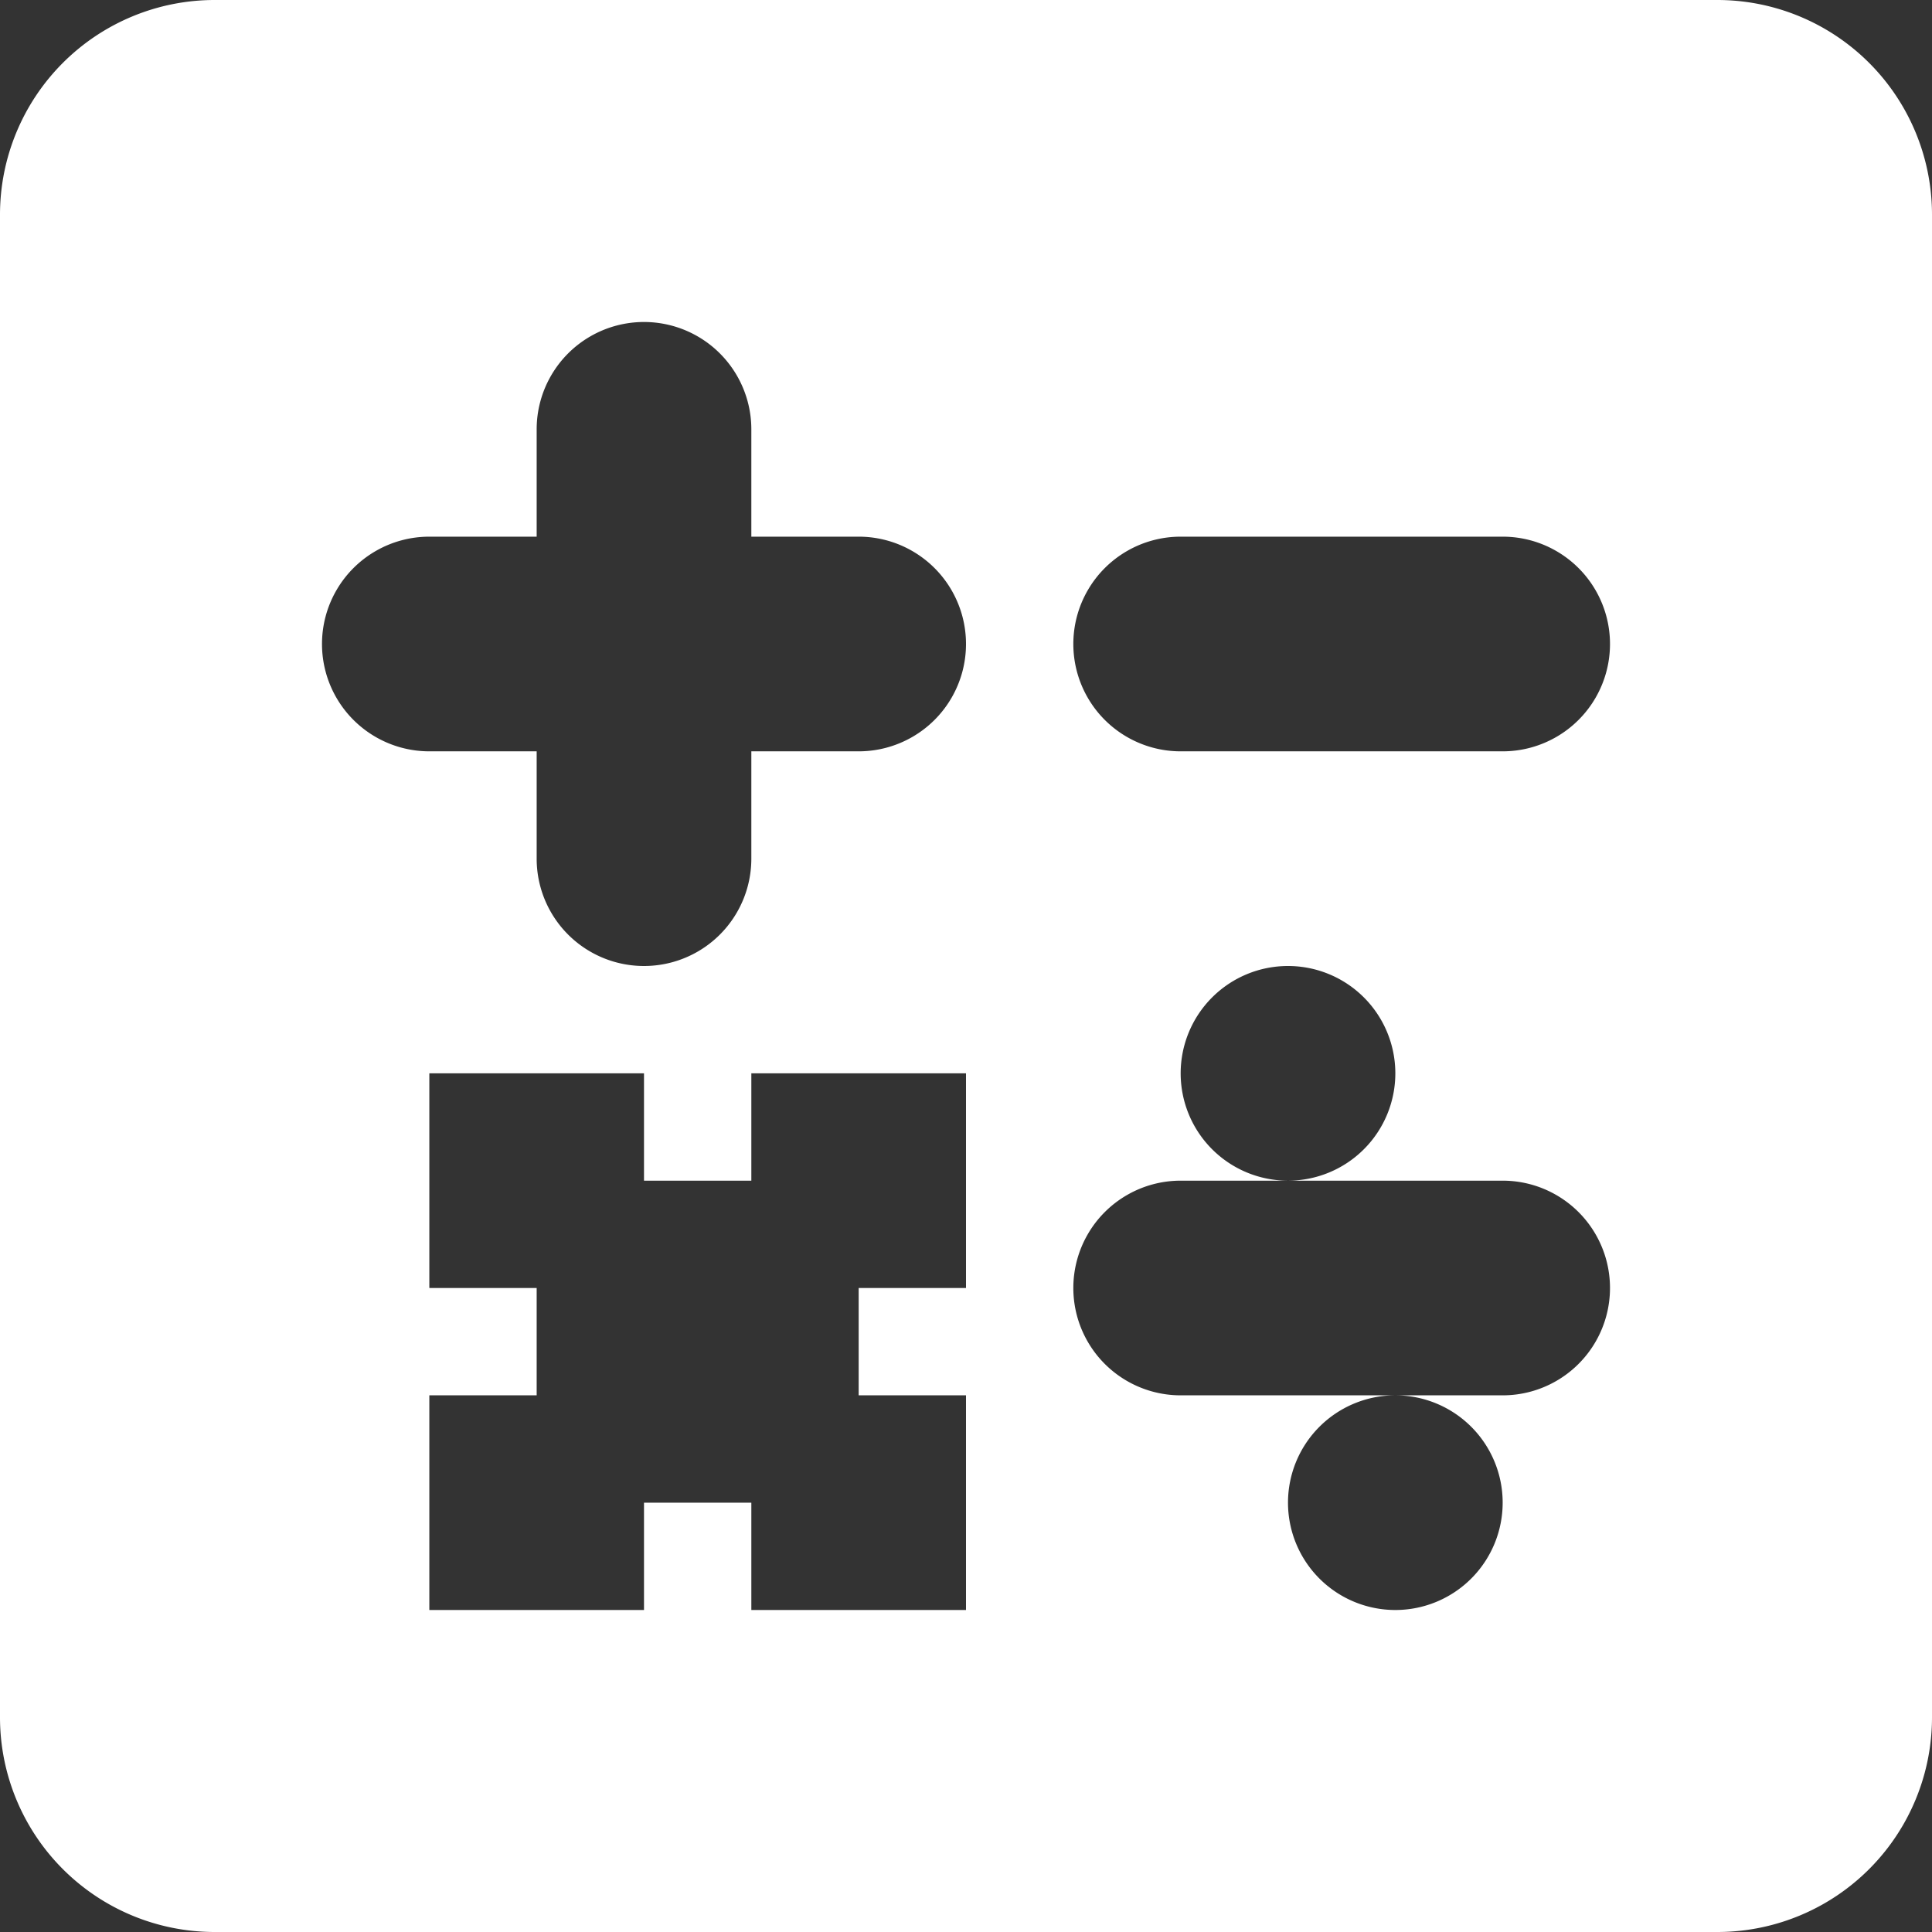 <?xml version="1.0" standalone="no"?><!DOCTYPE svg PUBLIC "-//W3C//DTD SVG 1.1//EN" "http://www.w3.org/Graphics/SVG/1.1/DTD/svg11.dtd"><svg t="1561708409476" class="icon" viewBox="0 0 1024 1024" version="1.1" xmlns="http://www.w3.org/2000/svg" p-id="2889" xmlns:xlink="http://www.w3.org/1999/xlink" width="48" height="48"><rect x="0" y="0" width="1024" height="1024" fill="#333333" stroke="none"/><defs><style type="text/css">@font-face { font-family: uc-nexus-iconfont; src: url("chrome-extension://pogijhnlcfmcppgimcaccdkmbedjkmhi/res/font_9qmmi8b8jsxxbt9.woff") format("woff"), url("chrome-extension://pogijhnlcfmcppgimcaccdkmbedjkmhi/res/font_9qmmi8b8jsxxbt9.ttf") format("truetype"); }
</style></defs><path d="M910.222 1024H113.778a113.778 113.778 0 0 1-113.778-113.778V113.778a113.778 113.778 0 0 1 113.778-113.778h796.444a113.778 113.778 0 0 1 113.778 113.778v796.444a113.778 113.778 0 0 1-113.778 113.778zM455.111 284.444H398.222V227.556a56.889 56.889 0 0 0-113.778 0v56.889H227.556a56.889 56.889 0 0 0 0 113.778h56.889v56.889a56.889 56.889 0 0 0 113.778 0V398.222h56.889a56.889 56.889 0 0 0 0-113.778z m56.889 455.111H455.111v-56.889h56.889v-113.778H398.222v56.889H341.333v-56.889H227.556v113.778h56.889v56.889H227.556v113.778h113.778v-56.889h56.889v56.889h113.778v-113.778z m284.444-455.111h-170.667a56.889 56.889 0 0 0 0 113.778h170.667a56.889 56.889 0 0 0 0-113.778z m0 341.333h-113.778a56.889 56.889 0 1 0-56.889-56.889 56.889 56.889 0 0 0 56.889 56.889h-56.889a56.889 56.889 0 0 0 0 113.778h113.778a56.889 56.889 0 1 0 56.889 56.889 56.889 56.889 0 0 0-56.889-56.889h56.889a56.889 56.889 0 0 0 0-113.778z" p-id="2890" fill="#ffffff"></path></svg>